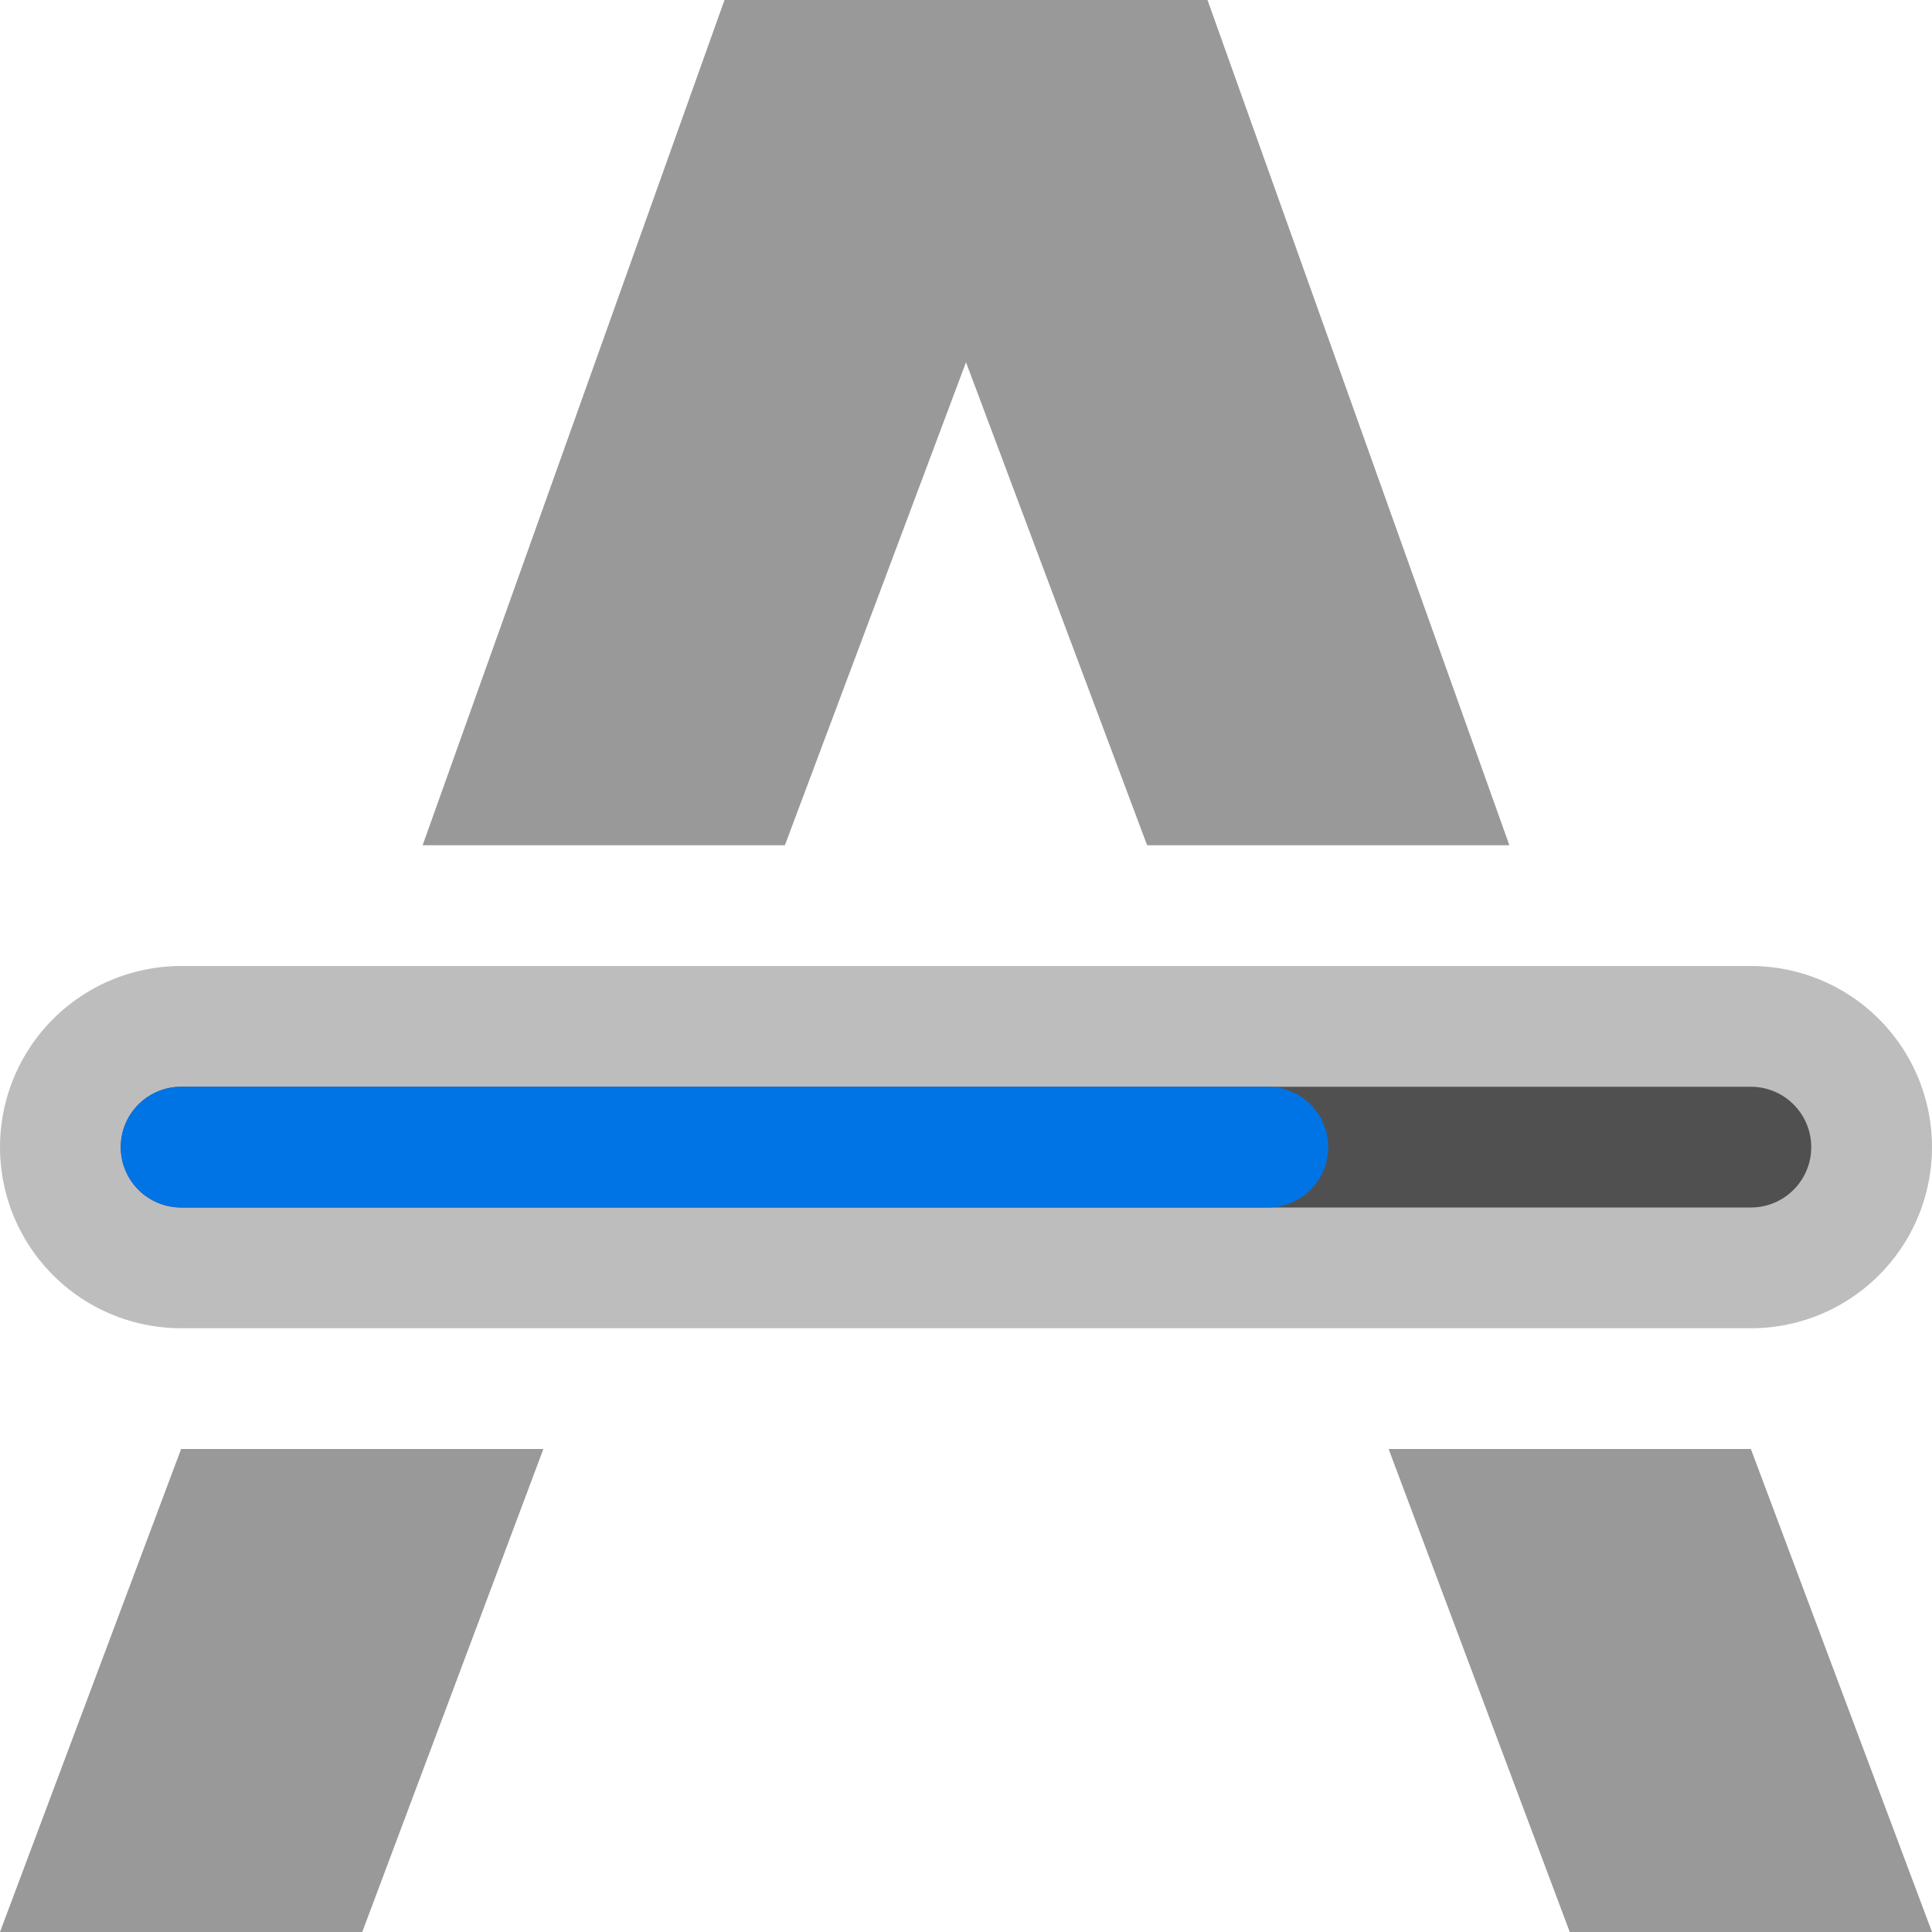 <?xml version="1.0" encoding="utf-8"?>
<svg width="16" height="16" viewBox="0 0 16 16" fill="#999999" xmlns="http://www.w3.org/2000/svg">
<path d="M2.5 0L6.5 0L9 7L6 7L4.5 3L3 7L0 7L2.5 0Z" transform="translate(3.5 0)"/>
<path d="M1.5 0L4.5 0L3 4L0 4L1.5 0Z" transform="translate(0 12)"/>
<path d="M3 0L0 0L1.5 4L4.5 4L3 0Z" transform="translate(11.5 12)"/>
<g stroke-linecap="round" transform="translate(1.5 9.5)">
<line x1="0" y1="0" x2="13" y2="0" stroke-width="3" stroke="#BDBDBD"/>
<line x1="0" y1="0" x2="13" y2="0" stroke-width="1" stroke="#505050"/>
<line x1="0" y1="0" x2="9" y2="0" stroke-width="1" stroke="#0073E5"/>
</g></svg>

